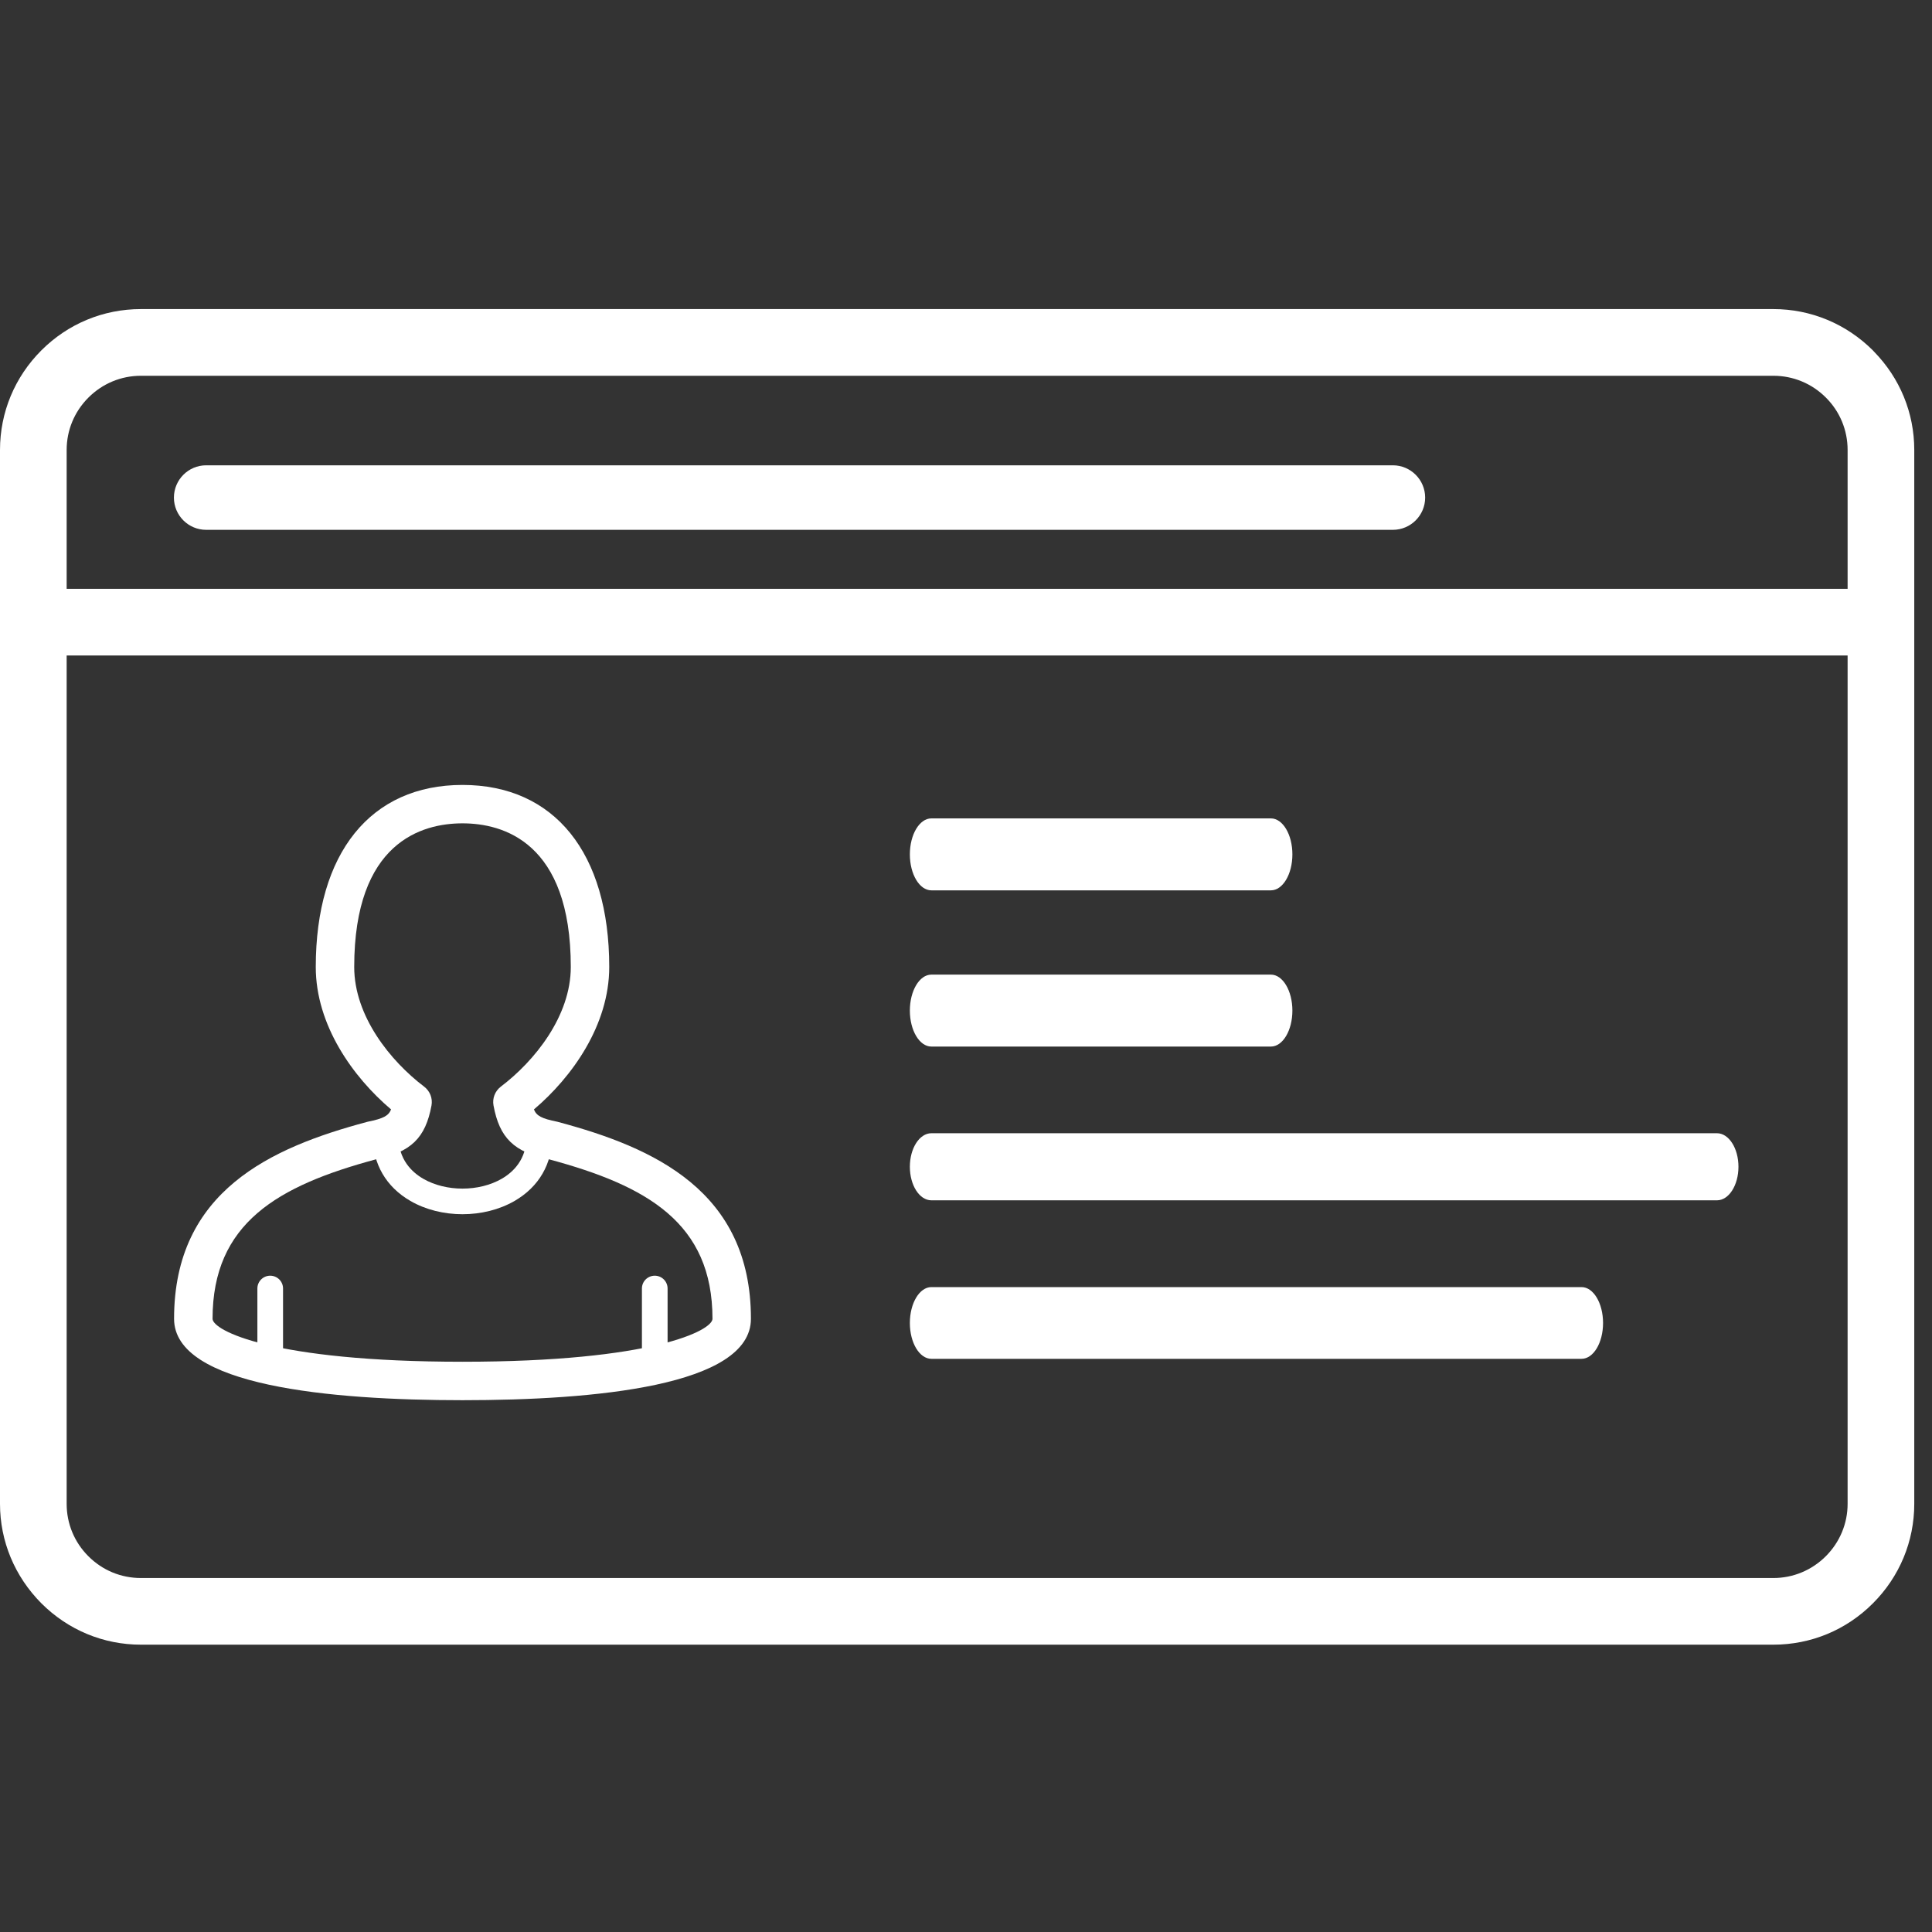 <svg width="50" height="50" viewBox="0 0 50 50" fill="none" xmlns="http://www.w3.org/2000/svg">
<rect x="0" y="0" width="50" height="50" fill="#333333" stroke="none"/>
<path fill-rule="evenodd" clip-rule="evenodd" d="M24.104 31.064H44.435C44.742 31.064 44.991 30.675 44.991 30.196C44.991 29.717 44.742 29.328 44.435 29.328H24.104C23.796 29.328 23.547 29.717 23.547 30.196C23.547 30.675 23.796 31.064 24.104 31.064Z" fill="white"/>
<path fill-rule="evenodd" clip-rule="evenodd" d="M24.104 35.166H40.93C41.238 35.166 41.487 34.751 41.487 34.239C41.487 33.727 41.238 33.31 40.93 33.31H24.104C23.796 33.31 23.547 33.727 23.547 34.239C23.547 34.751 23.796 35.166 24.104 35.166Z" fill="white"/>
<path fill-rule="evenodd" clip-rule="evenodd" d="M24.104 23.042H32.891C33.198 23.042 33.447 22.625 33.447 22.111C33.447 21.598 33.198 21.18 32.891 21.18H24.104C23.796 21.18 23.547 21.598 23.547 22.111C23.547 22.625 23.796 23.042 24.104 23.042Z" fill="white"/>
<path fill-rule="evenodd" clip-rule="evenodd" d="M24.104 27.085H32.891C33.198 27.085 33.447 26.668 33.447 26.154C33.447 25.641 33.198 25.223 32.891 25.223H24.104C23.796 25.223 23.547 25.641 23.547 26.154C23.547 26.668 23.796 27.085 24.104 27.085Z" fill="white"/>
<path fill-rule="evenodd" clip-rule="evenodd" d="M36.047 12.042H5.336C4.875 12.042 4.501 12.417 4.501 12.878C4.501 13.338 4.875 13.712 5.336 13.712H36.047C36.508 13.712 36.883 13.338 36.883 12.878C36.883 12.417 36.508 12.042 36.047 12.042Z" fill="white"/>
<mask id="mask0" mask-type="alpha" maskUnits="userSpaceOnUse" x="0" y="8" width="50" height="35">
<path fill-rule="evenodd" clip-rule="evenodd" d="M0 25.282V8H49.541V25.282V42.565H0V25.282Z" fill="white"/>
</mask>
<path fill-rule="evenodd" clip-rule="evenodd" d="M47.816 11.645V15.239H1.725V11.645C1.725 11.134 1.925 10.652 2.289 10.289C2.653 9.925 3.135 9.725 3.646 9.725H45.895C46.407 9.725 46.889 9.924 47.254 10.289C47.617 10.651 47.816 11.133 47.816 11.645ZM45.895 40.839H3.646C3.133 40.839 2.651 40.64 2.287 40.275C1.924 39.913 1.725 39.431 1.725 38.918V16.964H47.816V38.918C47.816 39.429 47.615 39.911 47.252 40.275C46.887 40.639 46.405 40.839 45.895 40.839ZM48.498 9.099L48.47 9.068C47.778 8.379 46.864 7.999 45.895 7.999H3.646C2.674 7.999 1.759 8.379 1.07 9.068C0.38 9.758 0 10.673 0 11.645V38.918C0 39.884 0.378 40.796 1.071 41.494C1.763 42.185 2.677 42.564 3.646 42.564H45.895C46.867 42.564 47.782 42.185 48.471 41.494C49.161 40.804 49.541 39.889 49.541 38.918V11.645C49.541 10.688 49.171 9.785 48.498 9.099Z" fill="white"/>
<path fill-rule="evenodd" clip-rule="evenodd" d="M9.731 30.003C7.191 30.686 5.501 31.651 5.501 34.13C5.501 34.428 7.034 35.242 11.969 35.242C16.905 35.242 18.439 34.428 18.439 34.13C18.439 31.651 16.748 30.686 14.208 30.003C13.304 29.817 12.927 29.451 12.772 28.61C12.738 28.425 12.811 28.238 12.96 28.123C13.836 27.46 14.772 26.297 14.772 25.026C14.772 21.791 13.016 21.308 11.969 21.308C10.923 21.308 9.167 21.791 9.167 25.026C9.167 26.297 10.103 27.46 10.978 28.123C11.128 28.238 11.201 28.425 11.167 28.61C11.012 29.451 10.635 29.817 9.731 30.003ZM11.969 36.237C8.564 36.237 4.505 35.871 4.505 34.13C4.505 30.82 7.024 29.698 9.488 29.038C9.498 29.035 9.508 29.034 9.518 29.03C9.923 28.948 10.054 28.878 10.121 28.712C9.136 27.877 8.172 26.532 8.172 25.026C8.172 22.075 9.591 20.314 11.969 20.314C14.348 20.314 15.767 22.075 15.767 25.026C15.767 26.532 14.803 27.877 13.818 28.712C13.885 28.878 14.015 28.948 14.421 29.03C14.431 29.034 14.441 29.035 14.451 29.038C16.915 29.698 19.434 30.82 19.434 34.13C19.434 35.871 15.375 36.237 11.969 36.237Z" fill="white"/>
<path fill-rule="evenodd" clip-rule="evenodd" d="M6.993 35.65C6.81 35.65 6.661 35.502 6.661 35.318V33.346C6.661 33.163 6.81 33.015 6.993 33.015C7.176 33.015 7.325 33.163 7.325 33.346V35.318C7.325 35.502 7.176 35.65 6.993 35.65Z" fill="white"/>
<path fill-rule="evenodd" clip-rule="evenodd" d="M16.945 35.65C16.762 35.65 16.613 35.502 16.613 35.318V33.346C16.613 33.163 16.762 33.015 16.945 33.015C17.128 33.015 17.277 33.163 17.277 33.346V35.318C17.277 35.502 17.128 35.65 16.945 35.65Z" fill="white"/>
<path fill-rule="evenodd" clip-rule="evenodd" d="M11.969 31.424C11.494 31.424 11.018 31.31 10.621 31.08C9.992 30.717 9.646 30.12 9.647 29.402C9.647 29.218 9.796 29.07 9.979 29.07C10.162 29.07 10.311 29.219 10.31 29.402C10.31 30.007 10.66 30.336 10.953 30.506C11.542 30.846 12.396 30.846 12.985 30.506C13.279 30.336 13.629 30.007 13.628 29.402C13.628 29.219 13.776 29.07 13.959 29.07H13.96C14.143 29.07 14.291 29.218 14.291 29.402C14.292 30.12 13.946 30.717 13.317 31.08C12.92 31.31 12.445 31.424 11.969 31.424Z" fill="white"/>
</svg>
